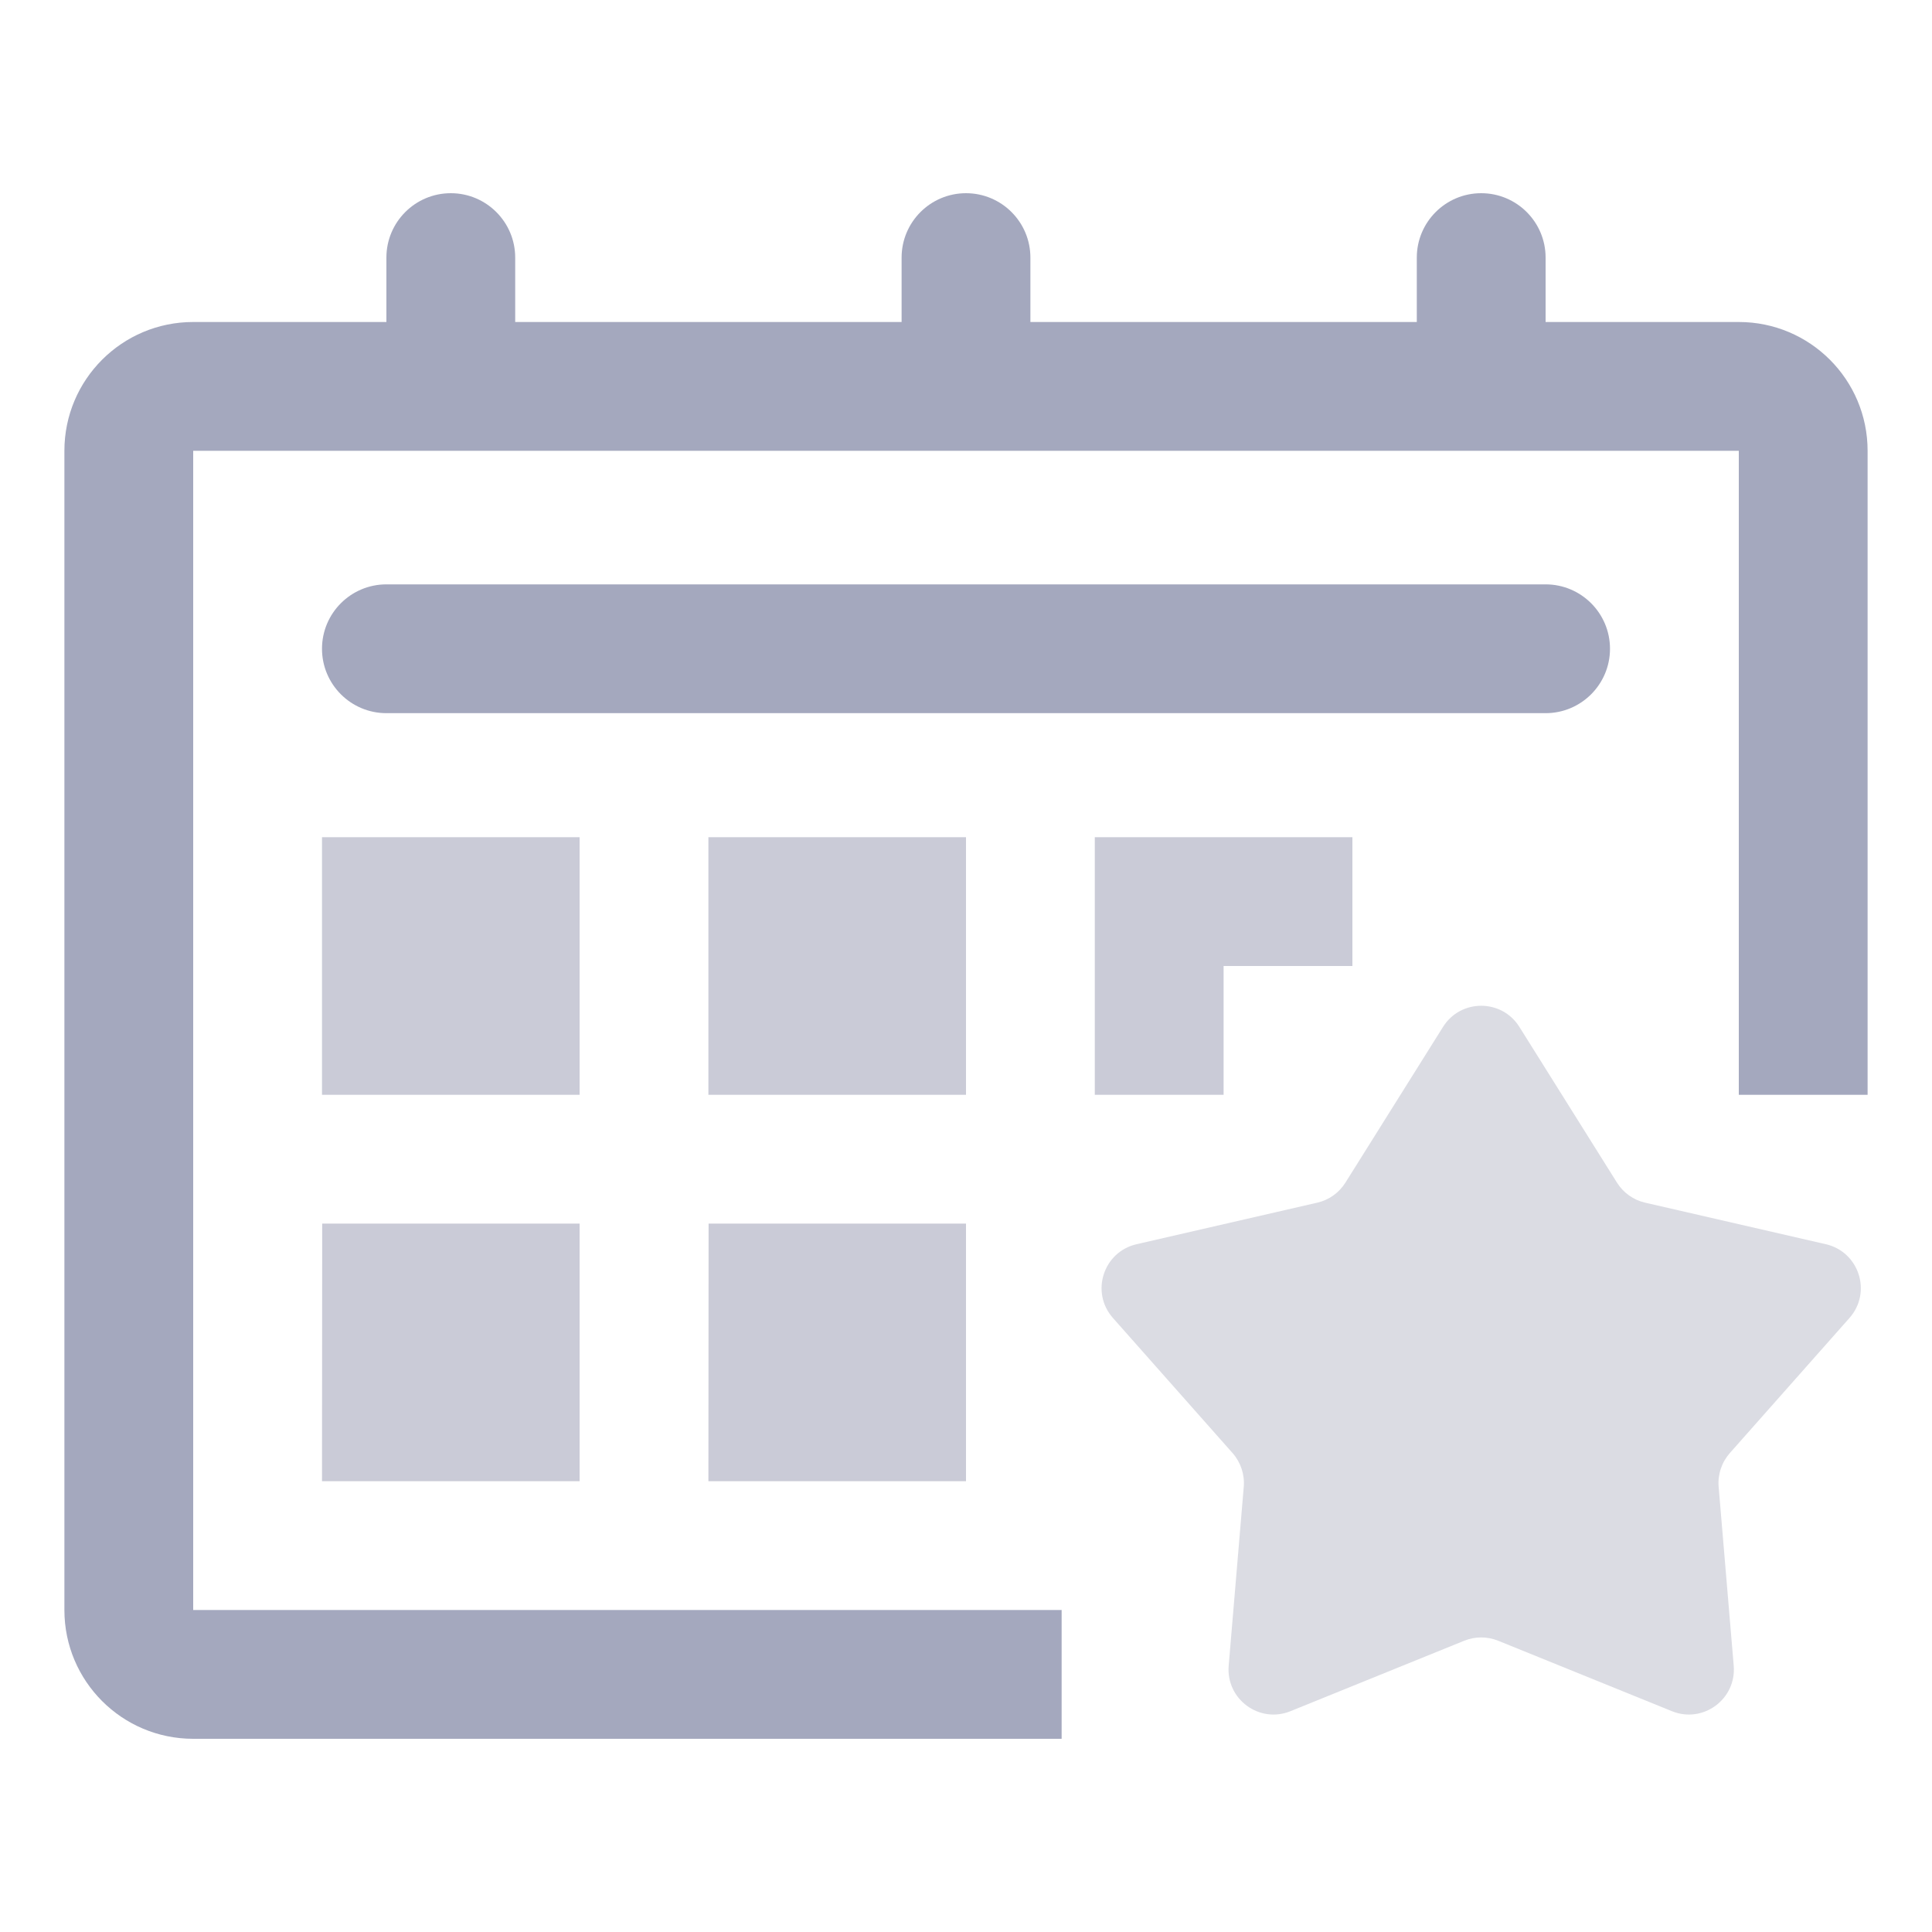 <svg width="30" height="30" viewBox="0 0 30 30" fill="none" xmlns="http://www.w3.org/2000/svg">
<path d="M22 5V4C22 3.448 22.448 3 23 3C23.552 3 24 3.448 24 4V5H27C28.105 5 29 5.895 29 7V17H27V7H3V25H16.485V27H3C1.895 27 1 26.105 1 25V7C1 5.895 1.895 5 3 5H6V4C6 3.448 6.448 3 7 3C7.552 3 8 3.448 8 4V5H14V4C14 3.448 14.448 3 15 3C15.552 3 16 3.448 16 4V5H22Z" fill="#A4A8BE"/>
<path d="M6 11.074H24C24.552 11.074 25 10.626 25 10.074C25 9.522 24.552 9.074 24 9.074H6C5.448 9.074 5 9.522 5 10.074C5 10.626 5.448 11.074 6 11.074Z" fill="#A4A8BE"/>
<rect x="5" y="13" width="4" height="4" fill="#CACBD7"/>
<rect x="21" y="19" width="4" height="4" fill="#C3D6F7"/>
<path fill-rule="evenodd" clip-rule="evenodd" d="M9 19V23H5L5.003 19H9Z" fill="#CACBD7"/>
<path fill-rule="evenodd" clip-rule="evenodd" d="M15 19V23H11L11.003 19H15Z" fill="#CACBD7"/>
<rect x="11" y="13" width="4" height="4" fill="#CACBD7"/>
<path fill-rule="evenodd" clip-rule="evenodd" d="M19 17V15H21V13H17V17H19Z" fill="#CACBD7"/>
<path fill-rule="evenodd" clip-rule="evenodd" d="M23.263 25.477C23.094 25.409 22.906 25.409 22.737 25.477L20.039 26.571C19.555 26.768 19.035 26.384 19.079 25.864L19.313 23.087C19.329 22.896 19.266 22.707 19.14 22.564L17.282 20.466C16.929 20.068 17.131 19.439 17.649 19.32L20.454 18.675C20.635 18.634 20.792 18.522 20.891 18.365L22.407 15.946C22.681 15.508 23.319 15.508 23.593 15.946L25.109 18.365C25.208 18.522 25.365 18.634 25.546 18.675L28.351 19.32C28.869 19.439 29.071 20.068 28.718 20.466L26.86 22.564C26.734 22.707 26.671 22.896 26.687 23.087L26.921 25.864C26.965 26.384 26.445 26.768 25.961 26.571L23.263 25.477Z" fill="#DBDCE3"/>
</svg>
